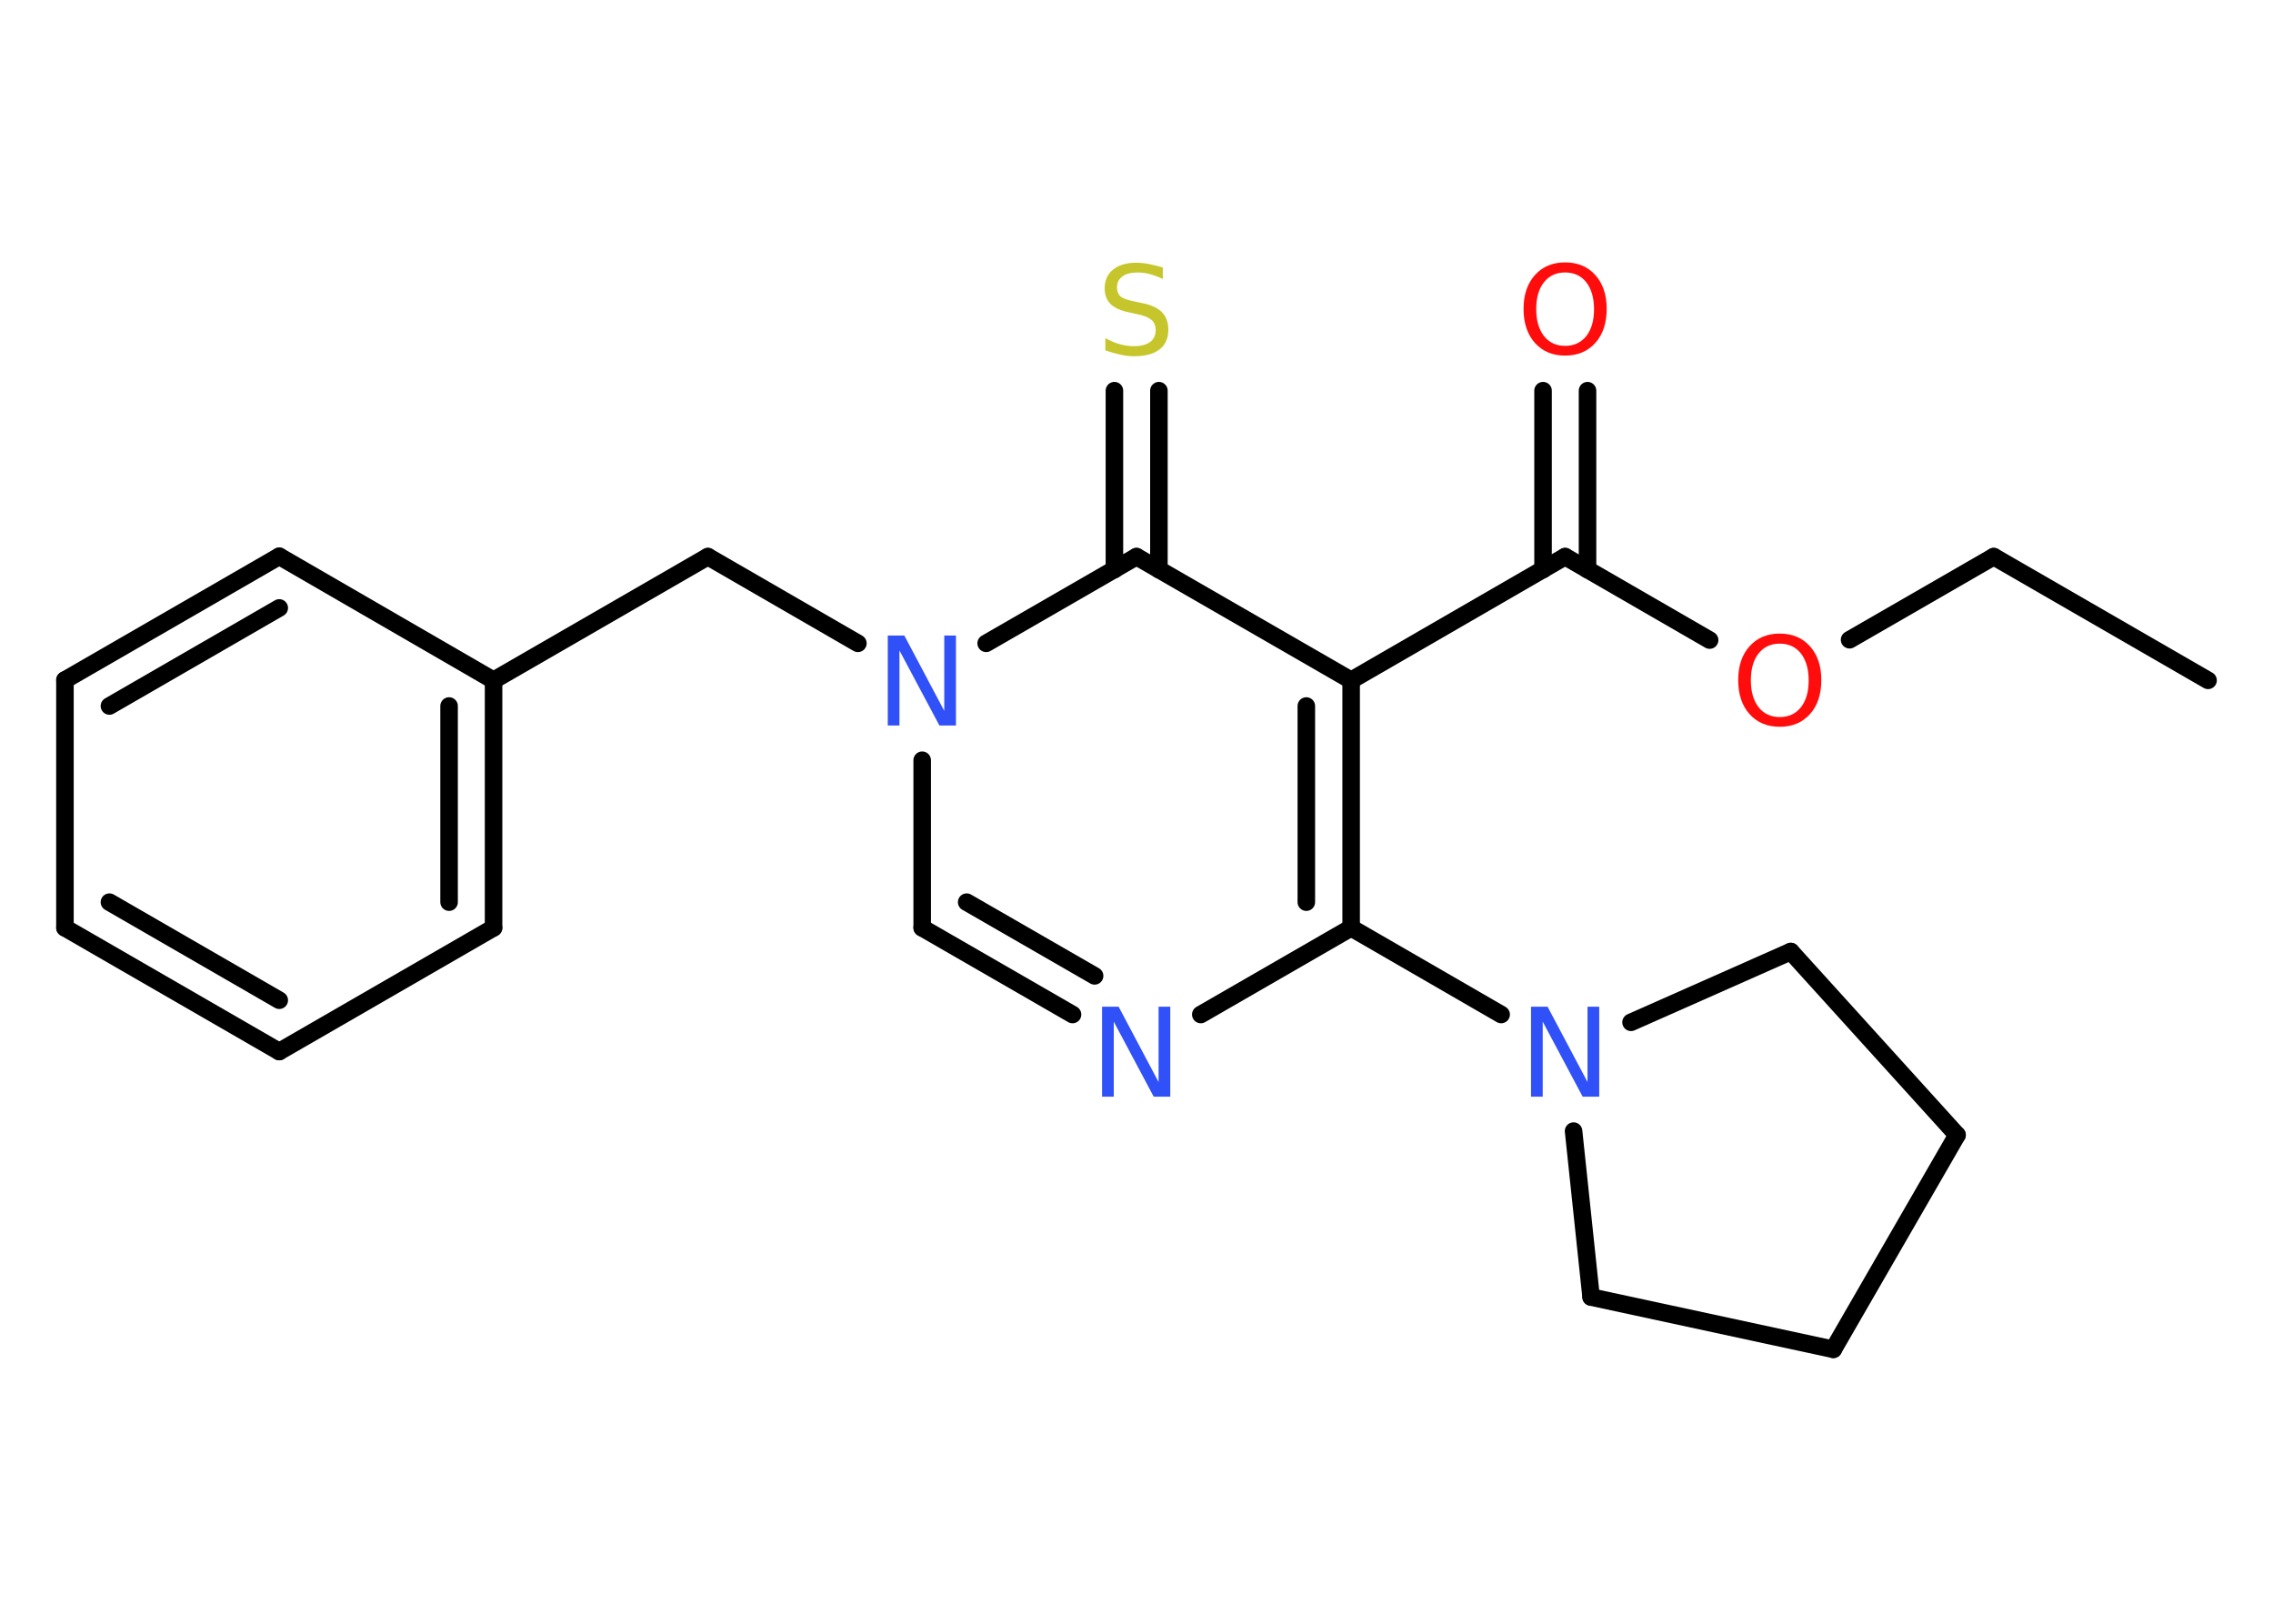 <?xml version='1.0' encoding='UTF-8'?>
<!DOCTYPE svg PUBLIC "-//W3C//DTD SVG 1.1//EN" "http://www.w3.org/Graphics/SVG/1.1/DTD/svg11.dtd">
<svg version='1.2' xmlns='http://www.w3.org/2000/svg' xmlns:xlink='http://www.w3.org/1999/xlink' width='70.0mm' height='50.0mm' viewBox='0 0 70.0 50.0'>
  <desc>Generated by the Chemistry Development Kit (http://github.com/cdk)</desc>
  <g stroke-linecap='round' stroke-linejoin='round' stroke='#000000' stroke-width='.54' fill='#3050F8'>
    <rect x='.0' y='.0' width='70.0' height='50.0' fill='#FFFFFF' stroke='none'/>
    <g id='mol1' class='mol'>
      <line id='mol1bnd1' class='bond' x1='68.0' y1='20.95' x2='61.4' y2='17.14'/>
      <line id='mol1bnd2' class='bond' x1='61.4' y1='17.14' x2='56.96' y2='19.7'/>
      <line id='mol1bnd3' class='bond' x1='52.65' y1='19.71' x2='48.2' y2='17.14'/>
      <g id='mol1bnd4' class='bond'>
        <line x1='47.52' y1='17.54' x2='47.52' y2='12.03'/>
        <line x1='48.89' y1='17.54' x2='48.89' y2='12.03'/>
      </g>
      <line id='mol1bnd5' class='bond' x1='48.2' y1='17.14' x2='41.61' y2='20.95'/>
      <g id='mol1bnd6' class='bond'>
        <line x1='41.61' y1='28.57' x2='41.61' y2='20.95'/>
        <line x1='40.23' y1='27.78' x2='40.23' y2='21.74'/>
      </g>
      <line id='mol1bnd7' class='bond' x1='41.61' y1='28.57' x2='46.23' y2='31.24'/>
      <line id='mol1bnd8' class='bond' x1='50.23' y1='31.48' x2='55.15' y2='29.3'/>
      <line id='mol1bnd9' class='bond' x1='55.15' y1='29.3' x2='60.27' y2='34.95'/>
      <line id='mol1bnd10' class='bond' x1='60.27' y1='34.95' x2='56.46' y2='41.55'/>
      <line id='mol1bnd11' class='bond' x1='56.46' y1='41.55' x2='49.0' y2='39.94'/>
      <line id='mol1bnd12' class='bond' x1='48.46' y1='34.83' x2='49.0' y2='39.94'/>
      <line id='mol1bnd13' class='bond' x1='41.61' y1='28.57' x2='36.98' y2='31.24'/>
      <g id='mol1bnd14' class='bond'>
        <line x1='28.4' y1='28.57' x2='33.03' y2='31.24'/>
        <line x1='29.77' y1='27.78' x2='33.71' y2='30.05'/>
      </g>
      <line id='mol1bnd15' class='bond' x1='28.4' y1='28.57' x2='28.4' y2='23.41'/>
      <line id='mol1bnd16' class='bond' x1='26.42' y1='19.81' x2='21.8' y2='17.14'/>
      <line id='mol1bnd17' class='bond' x1='21.8' y1='17.14' x2='15.2' y2='20.95'/>
      <g id='mol1bnd18' class='bond'>
        <line x1='15.2' y1='28.57' x2='15.2' y2='20.95'/>
        <line x1='13.83' y1='27.78' x2='13.83' y2='21.74'/>
      </g>
      <line id='mol1bnd19' class='bond' x1='15.2' y1='28.57' x2='8.6' y2='32.38'/>
      <g id='mol1bnd20' class='bond'>
        <line x1='2.0' y1='28.57' x2='8.6' y2='32.38'/>
        <line x1='3.37' y1='27.78' x2='8.6' y2='30.8'/>
      </g>
      <line id='mol1bnd21' class='bond' x1='2.0' y1='28.57' x2='2.0' y2='20.94'/>
      <g id='mol1bnd22' class='bond'>
        <line x1='8.6' y1='17.13' x2='2.0' y2='20.94'/>
        <line x1='8.6' y1='18.72' x2='3.37' y2='21.74'/>
      </g>
      <line id='mol1bnd23' class='bond' x1='15.2' y1='20.95' x2='8.6' y2='17.13'/>
      <line id='mol1bnd24' class='bond' x1='30.37' y1='19.81' x2='35.0' y2='17.14'/>
      <line id='mol1bnd25' class='bond' x1='41.61' y1='20.95' x2='35.0' y2='17.14'/>
      <g id='mol1bnd26' class='bond'>
        <line x1='34.32' y1='17.54' x2='34.32' y2='12.03'/>
        <line x1='35.69' y1='17.54' x2='35.69' y2='12.03'/>
      </g>
      <path id='mol1atm3' class='atom' d='M54.81 19.82q-.41 .0 -.65 .3q-.24 .3 -.24 .83q.0 .52 .24 .83q.24 .3 .65 .3q.41 .0 .65 -.3q.24 -.3 .24 -.83q.0 -.52 -.24 -.83q-.24 -.3 -.65 -.3zM54.81 19.51q.58 .0 .93 .39q.35 .39 .35 1.04q.0 .66 -.35 1.05q-.35 .39 -.93 .39q-.58 .0 -.93 -.39q-.35 -.39 -.35 -1.05q.0 -.65 .35 -1.04q.35 -.39 .93 -.39z' stroke='none' fill='#FF0D0D'/>
      <path id='mol1atm5' class='atom' d='M48.2 8.39q-.41 .0 -.65 .3q-.24 .3 -.24 .83q.0 .52 .24 .83q.24 .3 .65 .3q.41 .0 .65 -.3q.24 -.3 .24 -.83q.0 -.52 -.24 -.83q-.24 -.3 -.65 -.3zM48.2 8.08q.58 .0 .93 .39q.35 .39 .35 1.04q.0 .66 -.35 1.05q-.35 .39 -.93 .39q-.58 .0 -.93 -.39q-.35 -.39 -.35 -1.05q.0 -.65 .35 -1.04q.35 -.39 .93 -.39z' stroke='none' fill='#FF0D0D'/>
      <path id='mol1atm8' class='atom' d='M47.16 31.0h.5l1.23 2.32v-2.32h.36v2.77h-.51l-1.23 -2.31v2.31h-.36v-2.77z' stroke='none'/>
      <path id='mol1atm13' class='atom' d='M33.95 31.0h.5l1.23 2.32v-2.32h.36v2.77h-.51l-1.23 -2.31v2.31h-.36v-2.77z' stroke='none'/>
      <path id='mol1atm15' class='atom' d='M27.35 19.57h.5l1.23 2.32v-2.32h.36v2.77h-.51l-1.23 -2.31v2.31h-.36v-2.77z' stroke='none'/>
      <path id='mol1atm24' class='atom' d='M35.81 8.23v.36q-.21 -.1 -.4 -.15q-.19 -.05 -.37 -.05q-.31 .0 -.47 .12q-.17 .12 -.17 .34q.0 .18 .11 .28q.11 .09 .42 .15l.23 .05q.42 .08 .62 .28q.2 .2 .2 .54q.0 .4 -.27 .61q-.27 .21 -.79 .21q-.2 .0 -.42 -.05q-.22 -.05 -.46 -.13v-.38q.23 .13 .45 .19q.22 .06 .43 .06q.32 .0 .5 -.13q.17 -.13 .17 -.36q.0 -.21 -.13 -.32q-.13 -.11 -.41 -.17l-.23 -.05q-.42 -.08 -.61 -.26q-.19 -.18 -.19 -.49q.0 -.37 .26 -.58q.26 -.21 .71 -.21q.19 .0 .39 .04q.2 .04 .41 .1z' stroke='none' fill='#C6C62C'/>
    </g>
  </g>
</svg>
